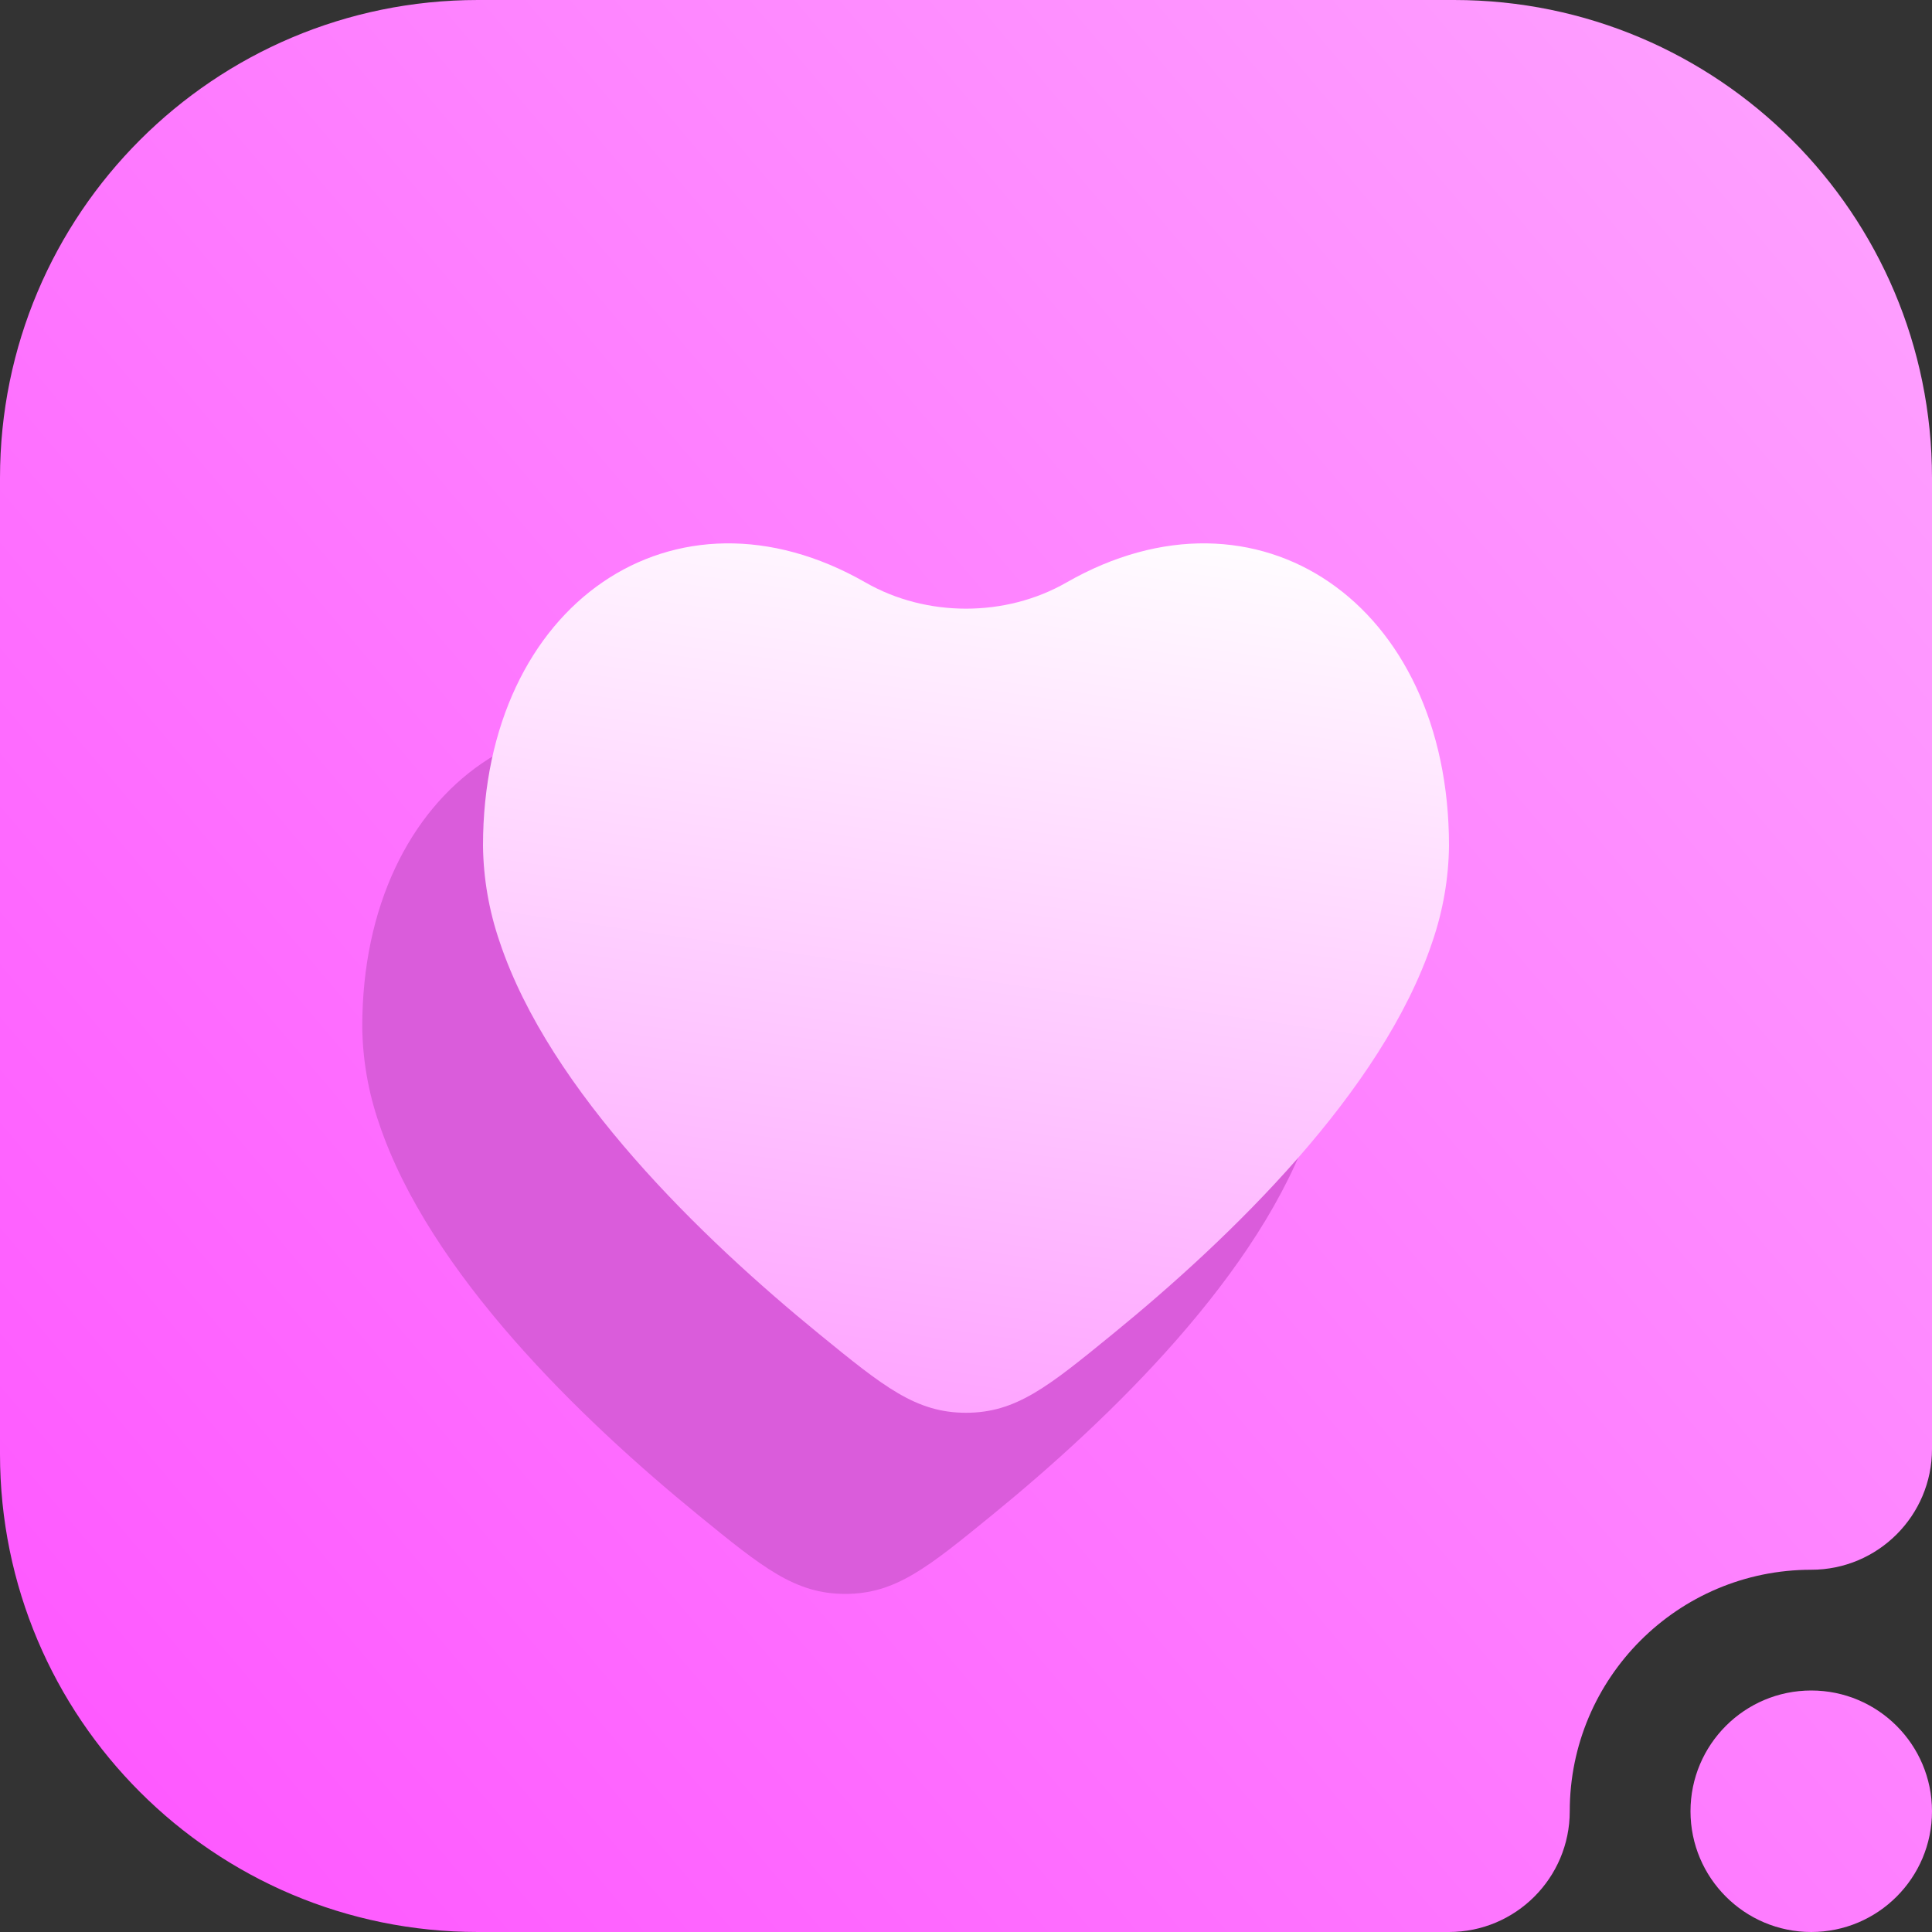 <svg width="16" height="16" viewBox="0 0 16 16" fill="none" xmlns="http://www.w3.org/2000/svg">
<rect x="0" y="0" width="16" height="16" fill="#333333" stroke="none"/>
<g clip-path="url(#clip0_44_15)">
<path fill-rule="evenodd" clip-rule="evenodd" d="M16 15C16 14.448 15.552 14 15 14C14.448 14 14 14.448 14 15C14 15.552 14.448 16 15 16C15.552 16 16 15.552 16 15ZM13 15C13 13.896 13.896 13 15 13C15.552 13 16 12.552 16 12C16 12 16 7.216 16 3.958C16 1.772 14.228 0 12.042 0H3.958C1.772 0 0 1.772 0 3.958V12.042C0 14.228 1.772 16 3.958 16C7.216 16 12 16 12 16C12.552 16 13 15.552 13 15Z" fill="url(#paint0_linear_44_15)"/>
<path fill-rule="evenodd" clip-rule="evenodd" d="M3 8.504C3.003 8.775 3.05 9.044 3.138 9.3C3.553 10.542 4.815 11.757 5.784 12.548C6.317 12.983 6.584 13.2 7 13.2C7.416 13.2 7.682 12.983 8.215 12.548C9.185 11.757 10.447 10.542 10.862 9.3C10.95 9.044 10.997 8.775 11 8.504C11 6.496 9.413 5.418 7.832 6.324C7.328 6.613 6.672 6.613 6.168 6.324C4.587 5.418 3 6.496 3 8.504Z" fill="#DA5CDB"/>
<path fill-rule="evenodd" clip-rule="evenodd" d="M4 7.004C4.003 7.275 4.05 7.544 4.138 7.8C4.553 9.042 5.815 10.257 6.784 11.048C7.317 11.483 7.584 11.7 8 11.7C8.416 11.7 8.682 11.483 9.215 11.048C10.185 10.257 11.447 9.042 11.862 7.8C11.95 7.544 11.997 7.275 12 7.004C12 4.996 10.413 3.918 8.832 4.824C8.328 5.113 7.672 5.113 7.168 4.824C5.587 3.918 4 4.996 4 7.004Z" fill="url(#paint1_linear_44_15)"/>
</g>
<defs>
<linearGradient id="paint0_linear_44_15" x1="1.143" y1="14.769" x2="15.778" y2="2.312" gradientUnits="userSpaceOnUse">
<stop stop-color="#FE5AFF"/>
<stop offset="1" stop-color="#FE9EFF"/>
</linearGradient>
<linearGradient id="paint1_linear_44_15" x1="4" y1="11.7" x2="5.178" y2="3.518" gradientUnits="userSpaceOnUse">
<stop stop-color="#FE9EFF"/>
<stop offset="1" stop-color="white"/>
</linearGradient>
<clipPath id="clip0_44_15">
<rect width="16" height="16" fill="white"/>
</clipPath>
</defs>
</svg>
